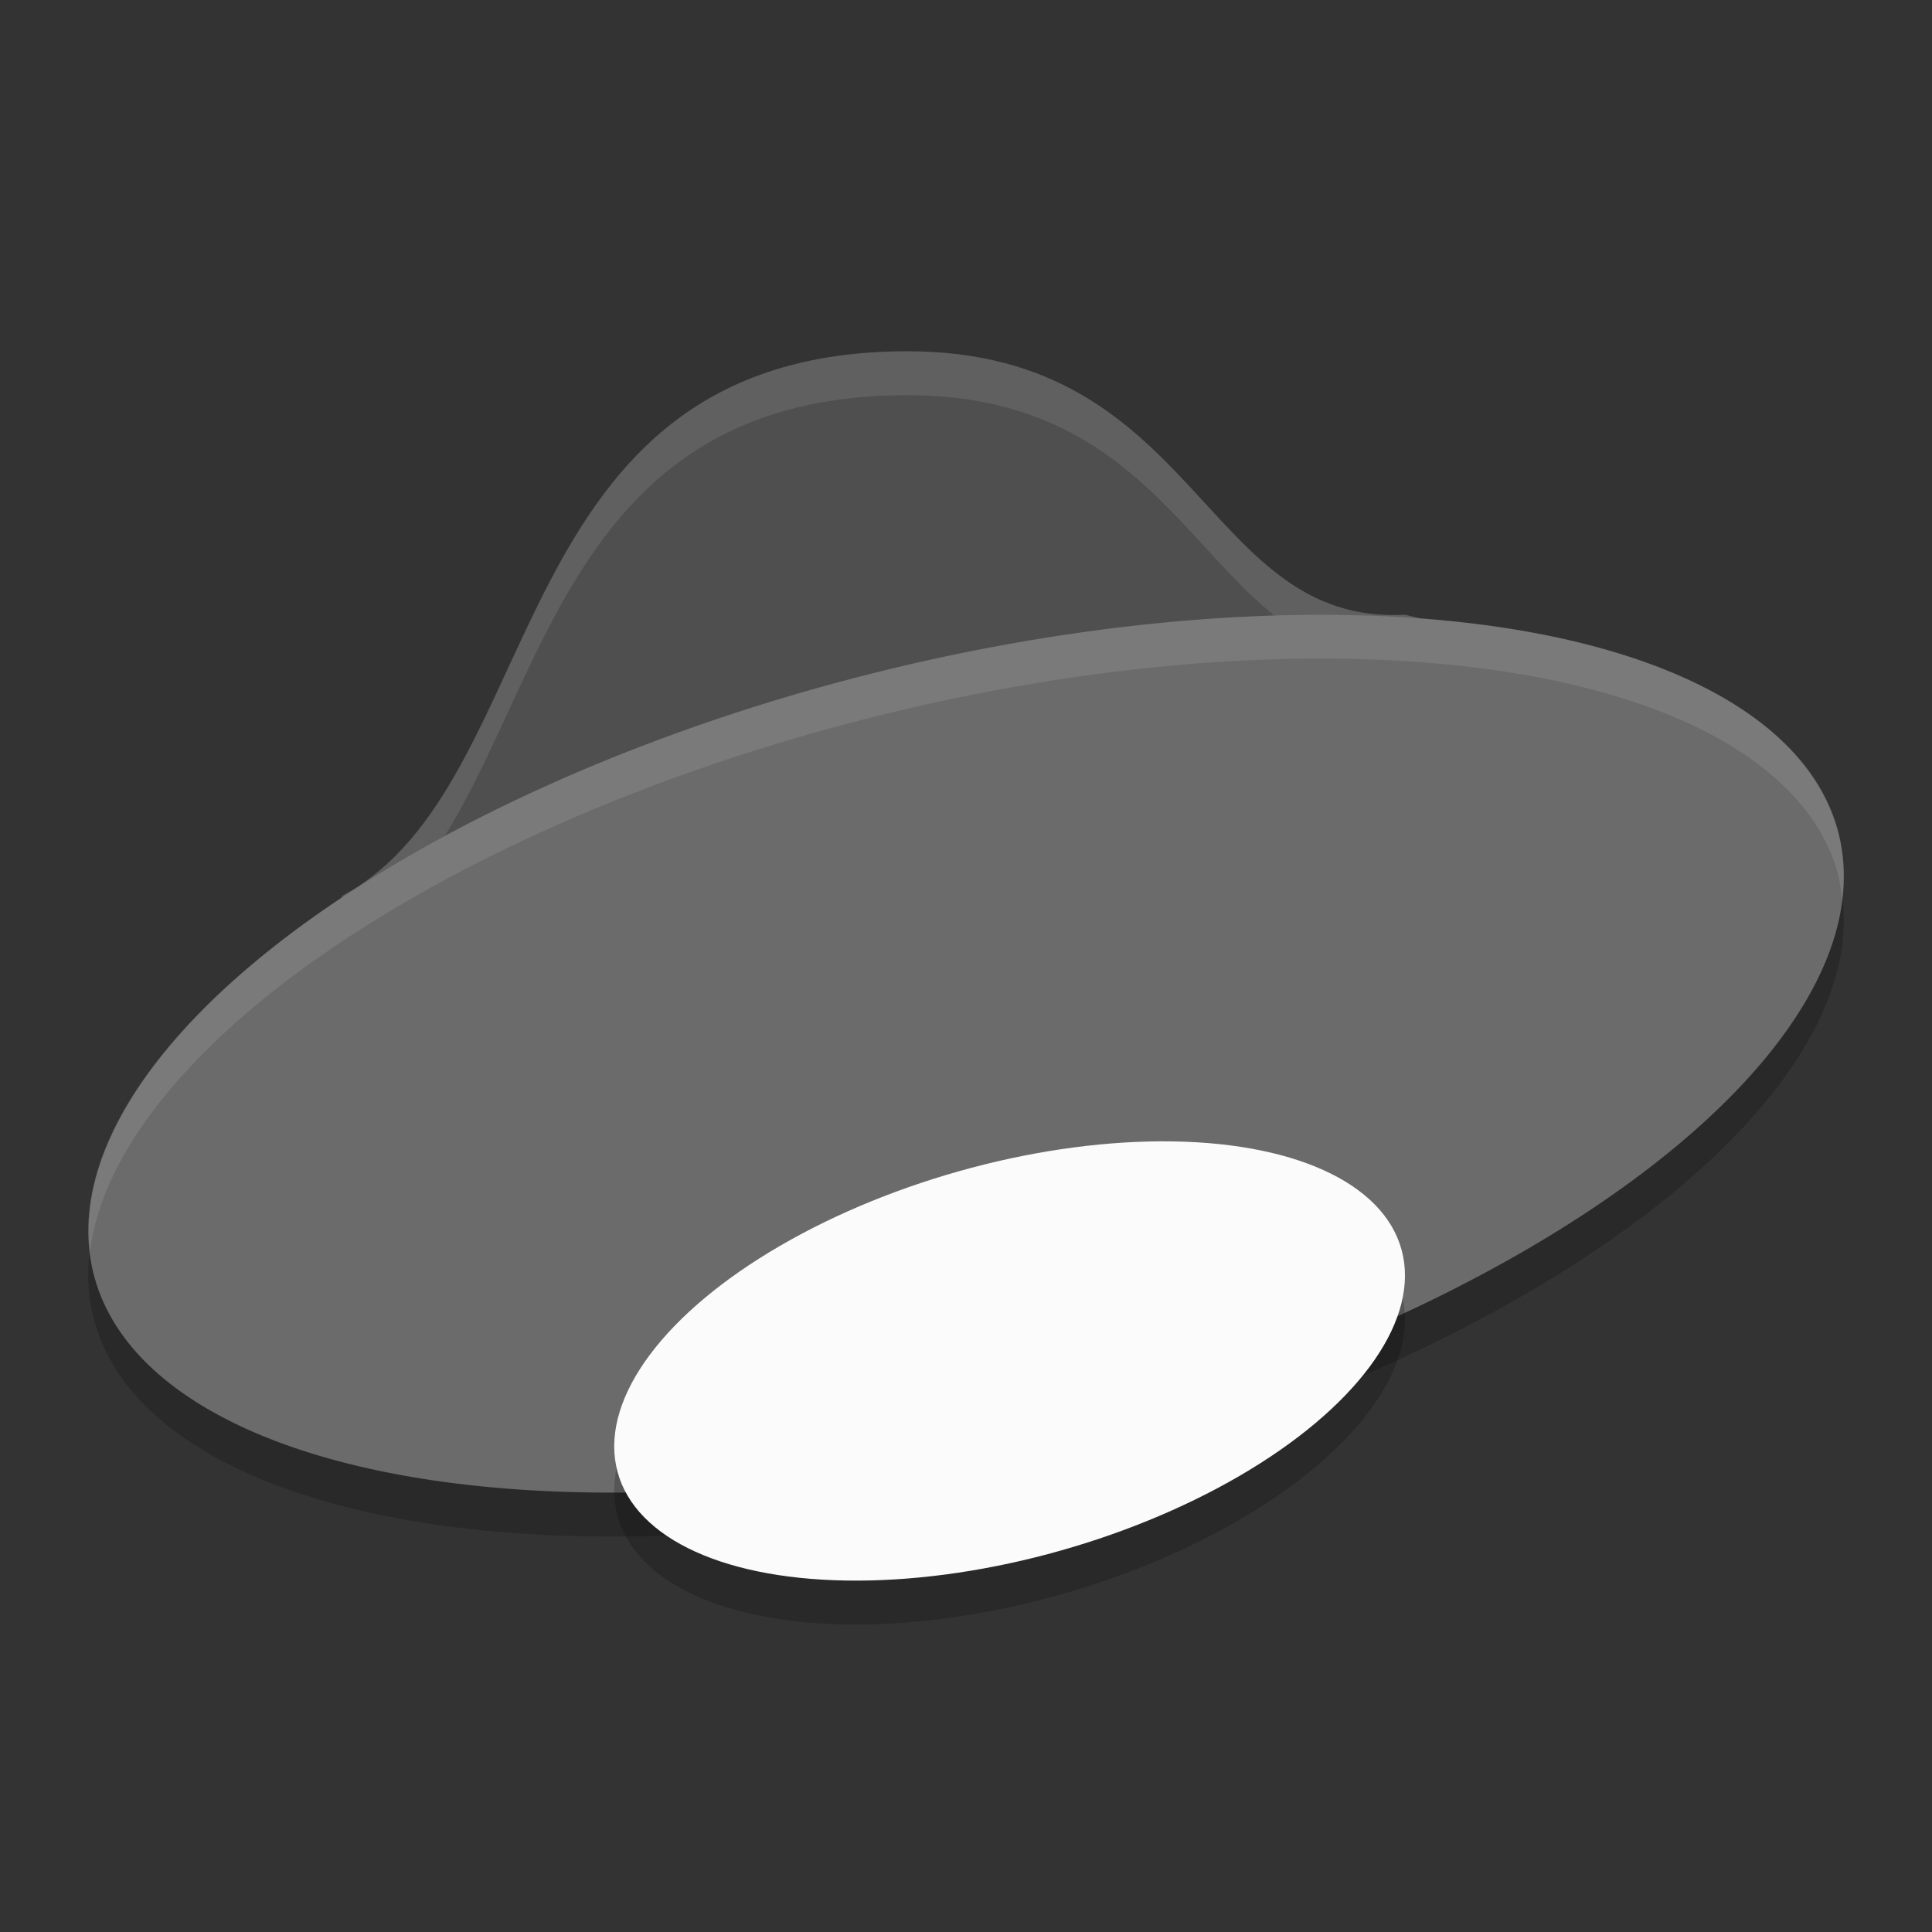 <svg xmlns="http://www.w3.org/2000/svg" width="22" height="22" version="1">
 <rect width="100%" height="100%" fill="#333333" stroke="none"/>
 <ellipse style="opacity:0.2" cx="7.237" cy="14.85" rx="10.251" ry="4.462" transform="matrix(0.968,-0.249,0.269,0.963,0,0)"/>
 <path style="fill:#4f4f4f" d="m 10.333,4 c -4.667,0 -4.044,4.916 -6.433,6.2 -1,2 -0.626,1.821 -0.233,3.15 0.662,2.216 2.517,0.65 8,-0.667 5.483,-1.317 6.662,-1.118 6,-3.333 C 17.27,8.036 18,7.471 16,7 13.697,7.126 13.667,4 10.333,4 Z"/>
 <path style="opacity:0.1;fill:#ffffff" d="m 10.334,4 c -4.667,0 -4.044,4.915 -6.434,6.199 -0.581,1.161 -0.692,1.588 -0.611,2.002 0.064,-0.329 0.244,-0.767 0.611,-1.502 2.389,-1.284 1.767,-6.199 6.434,-6.199 3.333,0 3.363,3.126 5.666,3 2,0.471 1.269,1.036 1.666,2.35 0.073,0.243 0.114,0.448 0.139,0.639 0.055,-0.294 0.005,-0.657 -0.139,-1.139 -0.397,-1.314 0.334,-1.879 -1.666,-2.35 -2.303,0.126 -2.333,-3 -5.666,-3 z"/>
 <ellipse style="fill:#6b6b6b" cx="7.372" cy="14.366" rx="10.251" ry="4.462" transform="matrix(0.968,-0.249,0.269,0.963,0,0)"/>
 <ellipse style="opacity:0.2" cx="8.187" cy="18.452" rx="4.634" ry="2.242" transform="matrix(0.967,-0.257,0.194,0.981,0,0)"/>
 <ellipse style="fill:#fbfbfb" cx="8.284" cy="17.968" rx="4.634" ry="2.242" transform="matrix(0.967,-0.257,0.194,0.981,0,0)"/>
 <path style="opacity:0.1;fill:#ffffff" d="M 14.707,7.004 A 4.461,10.252 75.842 0 0 9.801,7.701 4.461,10.252 75.842 0 0 1.025,14.256 4.461,10.252 75.842 0 1 9.801,8.201 4.461,10.252 75.842 0 1 20.928,9.945 4.461,10.252 75.842 0 1 20.975,10.244 4.461,10.252 75.842 0 0 20.928,9.445 4.461,10.252 75.842 0 0 14.707,7.004 Z"/>
</svg>
